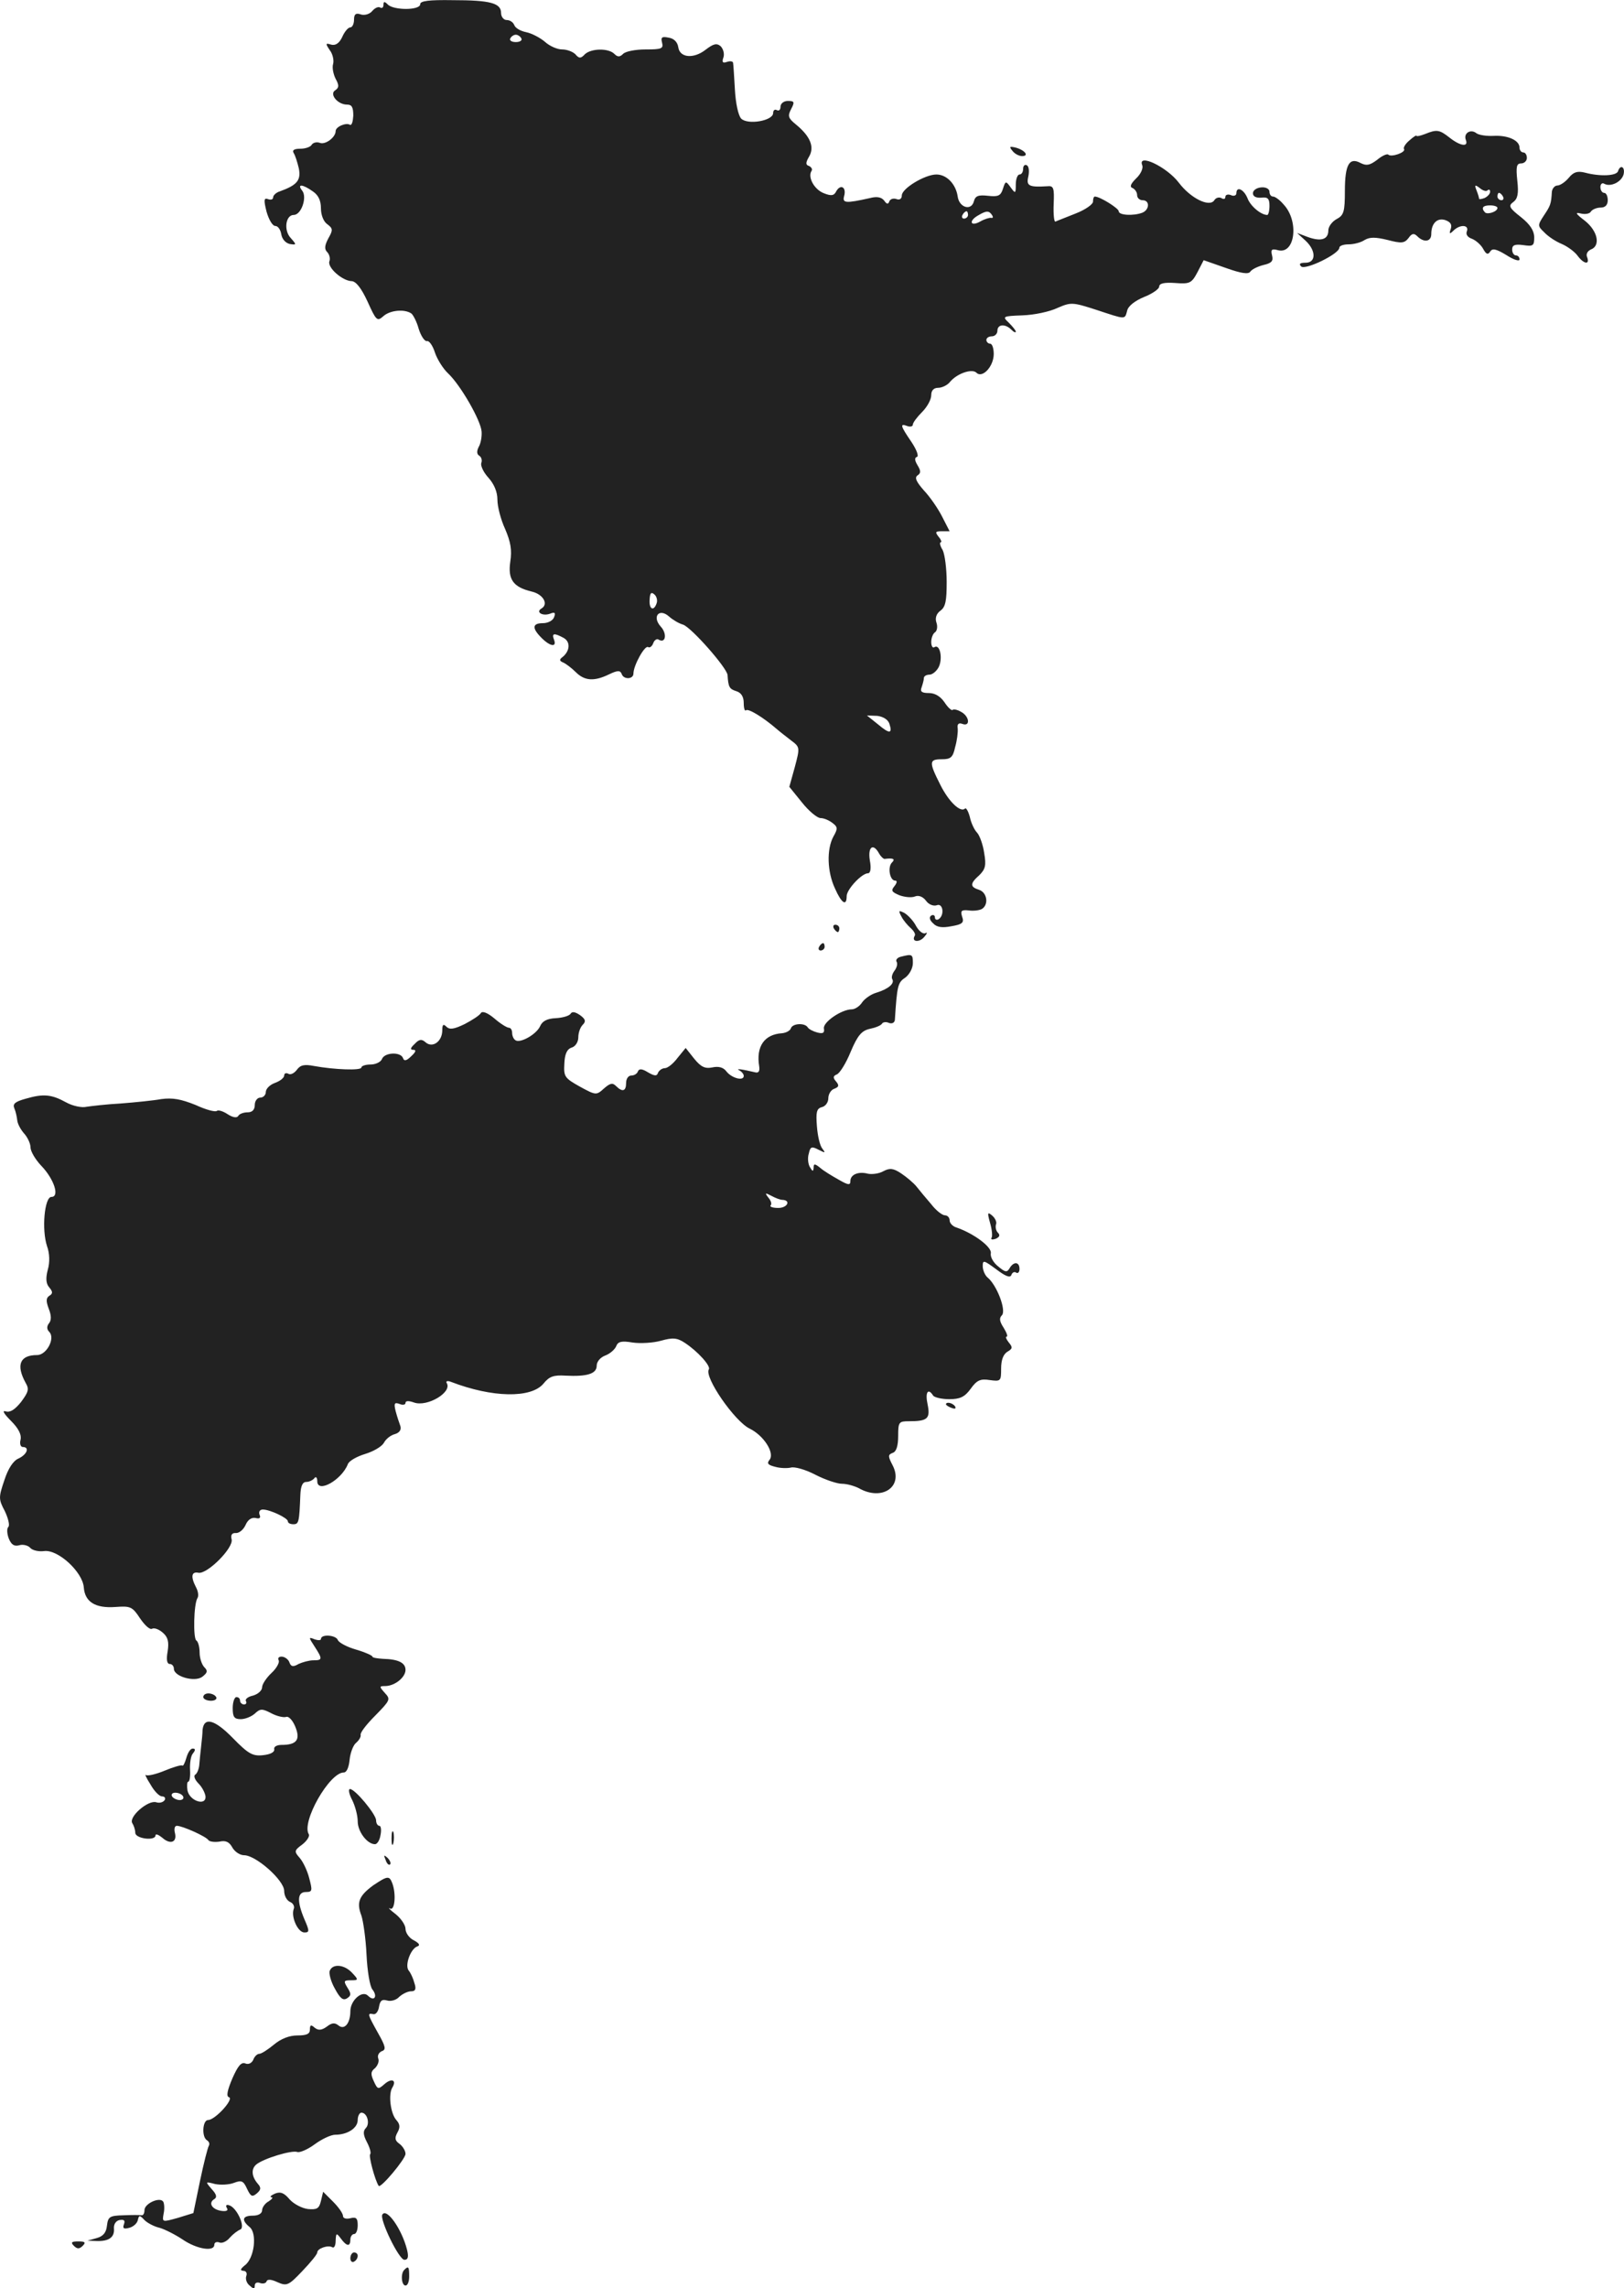 <?xml version="1.0" standalone="no"?>
<!DOCTYPE svg PUBLIC "-//W3C//DTD SVG 20010904//EN"
 "http://www.w3.org/TR/2001/REC-SVG-20010904/DTD/svg10.dtd">
<svg version="1.0" xmlns="http://www.w3.org/2000/svg"
 width="441.714pt" height="622.182pt" viewBox="0 0 441.714 622.182"
 preserveAspectRatio="xMidYMid meet">
<g transform="translate(-803.705,1361.441) scale(0.1,-0.1)"
fill="#222222" stroke="none">
<path d="M9180 13603 c0 -17 -72 -17 -88 -1 -9 9 -12 9 -12 -1 0 -7 -4 -10 -9
-7 -5 3 -14 -1 -21 -9 -7 -9 -21 -13 -31 -10 -14 5 -19 1 -19 -14 0 -12 -5
-21 -10 -21 -6 0 -16 -12 -22 -26 -8 -17 -18 -24 -30 -21 -16 5 -16 3 -4 -15
8 -10 12 -28 9 -38 -3 -10 1 -28 7 -40 10 -18 9 -24 -1 -31 -17 -10 6 -39 32
-39 13 0 17 -7 17 -30 -1 -16 -4 -27 -9 -25 -10 7 -39 -5 -39 -17 0 -17 -28
-38 -43 -32 -8 3 -18 1 -22 -5 -3 -6 -17 -11 -31 -11 -17 0 -23 -4 -18 -12 4
-6 10 -25 14 -42 6 -32 -5 -45 -52 -62 -10 -3 -18 -11 -18 -16 0 -6 -6 -8 -14
-5 -11 4 -12 -2 -4 -34 6 -21 16 -39 24 -39 7 0 14 -10 16 -22 2 -13 11 -24
23 -27 19 -3 19 -2 3 16 -20 21 -14 63 8 63 21 0 37 49 23 66 -15 19 1 18 29
-2 15 -10 22 -25 22 -46 0 -18 7 -36 17 -43 16 -12 16 -16 3 -39 -10 -19 -11
-29 -3 -37 6 -6 9 -18 6 -25 -6 -17 35 -53 60 -54 12 0 27 -19 44 -56 23 -51
26 -54 42 -40 18 17 58 21 77 8 5 -4 15 -23 20 -42 6 -19 16 -34 22 -33 6 2
16 -12 22 -31 6 -18 22 -44 36 -57 34 -32 89 -128 91 -158 1 -13 -2 -32 -8
-42 -6 -12 -5 -20 2 -24 6 -4 8 -13 5 -20 -2 -7 6 -25 20 -40 15 -17 24 -38
24 -59 0 -19 9 -54 21 -80 15 -35 19 -57 14 -89 -7 -48 8 -69 58 -81 31 -7 47
-34 27 -46 -17 -10 3 -22 24 -14 12 5 15 2 10 -10 -3 -9 -17 -16 -30 -16 -29
0 -31 -13 -4 -40 24 -24 42 -26 34 -5 -7 18 0 19 26 5 20 -11 17 -37 -4 -53
-8 -6 -7 -10 3 -14 7 -3 23 -15 34 -26 24 -24 50 -26 91 -6 23 11 30 11 34 1
5 -16 32 -15 32 1 0 22 31 78 40 72 4 -3 11 2 14 11 3 8 10 13 15 9 19 -11 23
17 5 36 -24 27 -4 51 23 27 10 -9 27 -19 38 -22 23 -8 119 -117 121 -137 2
-33 5 -38 24 -44 13 -4 20 -15 20 -32 0 -15 3 -23 6 -20 6 6 47 -19 84 -51 8
-7 26 -21 39 -31 24 -18 24 -19 10 -72 l-15 -54 34 -42 c19 -24 42 -43 51 -43
9 0 23 -6 32 -13 15 -11 15 -16 3 -37 -19 -35 -17 -96 4 -141 18 -41 32 -50
32 -21 0 18 41 62 58 62 7 0 9 14 5 35 -6 37 9 48 25 19 5 -9 12 -15 15 -15
24 3 30 0 20 -10 -12 -12 -6 -49 9 -49 6 0 5 -6 -2 -15 -10 -12 -8 -16 14 -25
14 -5 33 -7 42 -3 10 4 22 -1 30 -12 7 -10 20 -15 29 -12 17 7 22 -27 5 -38
-5 -3 -10 -1 -10 5 0 6 -5 8 -10 5 -6 -4 -5 -12 5 -21 10 -11 25 -13 50 -8 30
5 35 10 29 26 -5 16 -2 19 18 17 12 -2 29 0 36 4 19 12 14 45 -8 52 -25 8 -25
17 1 40 16 16 19 26 13 60 -3 22 -12 47 -19 55 -8 8 -17 28 -20 43 -4 15 -10
26 -13 23 -12 -12 -44 18 -67 64 -32 63 -31 70 4 70 24 0 30 5 36 33 5 17 8
40 7 51 -2 12 3 16 13 12 22 -8 19 21 -4 33 -10 6 -21 8 -23 5 -3 -2 -13 7
-22 21 -11 16 -26 25 -42 25 -20 0 -25 4 -20 16 3 9 6 20 6 25 0 5 7 9 15 9 8
0 19 9 25 20 12 23 4 64 -11 55 -5 -4 -9 3 -9 14 0 11 5 23 10 26 6 4 8 16 4
27 -4 12 0 24 11 32 14 10 17 27 17 78 0 36 -5 75 -11 87 -7 11 -9 21 -5 21 3
0 1 7 -6 15 -10 13 -9 15 9 15 l21 0 -20 39 c-11 22 -33 54 -50 72 -21 24 -26
35 -17 41 9 6 9 12 0 27 -8 13 -9 21 -2 23 6 2 -1 20 -15 41 -30 44 -32 51
-11 43 8 -3 15 -1 15 4 0 5 11 20 25 34 14 14 25 34 25 46 0 13 7 20 19 20 10
0 25 7 32 16 19 23 60 37 72 25 16 -16 47 17 47 51 0 15 -4 28 -10 28 -5 0
-10 5 -10 10 0 6 7 10 15 10 8 0 15 7 15 15 0 18 21 20 38 3 7 -7 12 -9 12 -5
0 3 -9 14 -19 24 -18 17 -17 18 37 20 32 1 74 10 95 20 37 16 41 16 106 -5 82
-27 77 -27 84 -2 3 13 22 27 46 37 23 9 41 22 41 28 0 9 14 12 43 10 40 -3 45
-1 61 29 l17 33 60 -21 c42 -15 62 -18 67 -10 4 6 20 14 36 18 22 5 27 11 23
26 -4 16 -1 19 17 14 46 -11 57 80 14 125 -10 12 -23 21 -28 21 -6 0 -10 6
-10 13 0 8 -10 13 -22 12 -13 -1 -23 -8 -23 -16 0 -9 9 -13 23 -12 17 2 22 -2
22 -22 0 -14 -3 -25 -6 -25 -17 0 -46 24 -54 46 -10 24 -30 33 -30 13 0 -6 -7
-9 -15 -5 -8 3 -15 1 -15 -5 0 -6 -5 -7 -11 -3 -6 3 -15 1 -19 -6 -13 -20 -64
5 -96 47 -33 44 -114 82 -100 48 3 -8 -4 -24 -17 -36 -15 -15 -18 -23 -9 -26
6 -3 12 -11 12 -19 0 -8 7 -14 15 -14 20 0 19 -26 -1 -34 -24 -9 -64 -7 -64 4
0 8 -51 40 -65 40 -3 0 -5 -6 -5 -14 0 -7 -21 -22 -47 -32 -27 -11 -51 -20
-55 -22 -4 -2 -6 20 -5 47 2 45 0 51 -18 49 -49 -3 -57 1 -51 26 3 14 2 28 -4
31 -5 3 -10 -1 -10 -9 0 -9 -4 -16 -10 -16 -5 0 -10 -12 -10 -27 0 -25 -1 -26
-14 -8 -13 18 -14 18 -21 -4 -6 -19 -13 -22 -40 -19 -27 3 -35 0 -39 -15 -7
-27 -40 -17 -44 13 -5 34 -30 60 -58 60 -31 0 -94 -38 -94 -57 0 -9 -6 -13
-14 -10 -8 3 -17 1 -20 -6 -3 -9 -7 -8 -14 2 -7 9 -19 12 -38 7 -67 -15 -76
-14 -71 5 7 24 -9 34 -21 14 -6 -13 -14 -14 -34 -6 -26 10 -44 43 -34 60 4 5
0 11 -6 14 -10 3 -10 9 0 26 15 26 3 55 -36 87 -21 17 -23 23 -13 42 10 19 9
22 -9 22 -11 0 -20 -7 -20 -16 0 -8 -4 -12 -10 -9 -5 3 -10 0 -10 -8 0 -21
-69 -33 -87 -15 -8 9 -15 42 -17 79 -2 35 -4 68 -5 73 -1 4 -8 5 -17 2 -11 -4
-14 -1 -9 13 3 10 -1 23 -8 30 -11 9 -20 6 -41 -10 -32 -25 -70 -22 -74 7 -2
14 -12 24 -26 26 -19 4 -22 1 -18 -14 4 -16 -2 -18 -45 -18 -27 0 -54 -5 -61
-12 -9 -9 -15 -9 -24 0 -16 16 -63 15 -80 -1 -11 -12 -16 -12 -26 0 -7 7 -23
13 -36 13 -13 0 -34 9 -47 21 -13 11 -36 23 -51 26 -15 3 -29 11 -32 19 -3 8
-12 14 -21 14 -8 0 -15 9 -15 19 0 27 -29 35 -132 35 -64 1 -88 -2 -88 -11z
m275 -93 c3 -5 -3 -10 -15 -10 -12 0 -18 5 -15 10 3 6 10 10 15 10 5 0 12 -4
15 -10z m1215 -480 c0 -5 -5 -10 -11 -10 -5 0 -7 5 -4 10 3 6 8 10 11 10 2 0
4 -4 4 -10z m65 0 c4 -6 3 -9 -2 -8 -4 1 -18 -3 -30 -10 -27 -15 -32 2 -5 17
22 13 29 13 37 1z m-912 -1056 c-8 -23 -21 -16 -19 10 1 18 4 22 13 14 6 -5 9
-16 6 -24z m633 -327 c9 -28 1 -29 -31 -2 l-30 24 28 -1 c16 -2 29 -10 33 -21z"/>
<path d="M11913 13250 c-13 -5 -23 -7 -23 -5 0 3 -9 -3 -19 -12 -11 -9 -18
-20 -15 -24 5 -9 -35 -23 -43 -15 -3 3 -17 -3 -30 -14 -20 -15 -29 -17 -45 -9
-31 17 -43 -4 -43 -76 0 -56 -3 -66 -22 -76 -13 -7 -23 -21 -23 -31 0 -25 -20
-31 -56 -18 l-29 11 23 -21 c29 -27 29 -60 0 -60 -15 0 -19 -3 -12 -10 11 -11
104 34 104 51 0 5 11 9 25 9 14 0 34 5 44 12 14 8 29 8 62 0 38 -10 46 -9 57
5 9 13 15 14 24 5 18 -18 38 -15 38 6 0 29 16 45 38 38 14 -5 19 -12 15 -24
-5 -14 -3 -15 8 -4 18 17 42 15 36 -2 -4 -9 2 -17 14 -21 10 -4 24 -16 30 -27
8 -15 13 -17 19 -8 6 10 16 8 44 -9 20 -13 36 -18 36 -12 0 6 -4 11 -10 11 -5
0 -10 7 -10 16 0 12 7 15 30 12 27 -4 30 -2 30 21 0 18 -11 35 -36 55 -32 25
-35 31 -21 41 12 9 15 23 11 58 -4 38 -2 47 10 47 9 0 16 7 16 15 0 8 -4 15
-10 15 -5 0 -10 6 -10 13 0 20 -32 34 -70 32 -19 -1 -40 2 -47 7 -16 13 -36 0
-29 -18 8 -20 -15 -17 -44 6 -28 22 -35 23 -67 10z m170 -153 c4 3 7 2 7 -4 0
-6 -7 -13 -15 -17 -8 -3 -15 -4 -15 -2 0 3 -3 13 -7 23 -6 15 -4 16 9 6 8 -7
18 -10 21 -6z m42 -17 c3 -5 1 -10 -4 -10 -6 0 -11 5 -11 10 0 6 2 10 4 10 3
0 8 -4 11 -10z m-15 -31 c0 -10 -27 -19 -34 -12 -11 12 -6 19 14 19 11 0 20
-3 20 -7z"/>
<path d="M10791 13204 c6 -8 18 -14 26 -14 20 0 8 16 -17 23 -17 4 -19 3 -9
-9z"/>
<path d="M12438 13149 c-4 -13 -49 -15 -90 -4 -20 5 -31 2 -44 -14 -10 -12
-24 -21 -31 -21 -7 0 -14 -8 -15 -17 -2 -34 -4 -38 -22 -65 -17 -26 -17 -28 1
-45 10 -11 31 -25 48 -32 16 -7 35 -21 43 -32 16 -22 34 -26 26 -4 -4 8 1 17
10 21 27 10 19 50 -16 78 -25 19 -28 24 -12 20 12 -3 25 -1 28 5 4 6 16 11 27
11 12 0 19 7 19 20 0 11 -4 20 -10 20 -5 0 -10 7 -10 16 0 8 5 12 10 9 17 -10
47 4 53 25 5 21 -9 28 -15 9z"/>
<path d="M10489 11122 c5 -10 17 -24 25 -31 9 -8 14 -17 11 -21 -10 -17 13
-19 26 -3 8 9 9 14 3 10 -6 -3 -17 5 -25 19 -7 14 -22 30 -32 36 -16 8 -17 7
-8 -10z"/>
<path d="M10305 11090 c3 -5 8 -10 11 -10 2 0 4 5 4 10 0 6 -5 10 -11 10 -5 0
-7 -4 -4 -10z"/>
<path d="M10265 11040 c-3 -5 -1 -10 4 -10 6 0 11 5 11 10 0 6 -2 10 -4 10 -3
0 -8 -4 -11 -10z"/>
<path d="M10487 11013 c-9 -2 -15 -9 -11 -14 3 -6 0 -16 -6 -24 -6 -8 -9 -18
-6 -23 7 -12 -11 -27 -44 -37 -14 -4 -31 -16 -38 -26 -7 -11 -20 -19 -28 -19
-28 0 -79 -35 -76 -52 2 -12 -2 -15 -18 -11 -11 3 -23 9 -26 14 -8 13 -42 11
-46 -3 -2 -6 -13 -12 -24 -13 -48 -3 -71 -36 -62 -90 2 -14 -2 -19 -12 -16
-34 8 -54 11 -42 5 6 -3 12 -10 12 -15 0 -15 -33 -6 -47 12 -8 11 -21 15 -39
11 -20 -4 -31 2 -49 24 l-23 29 -22 -27 c-12 -16 -27 -28 -35 -28 -7 0 -15 -6
-18 -12 -3 -10 -9 -10 -28 1 -16 10 -24 10 -27 2 -2 -6 -10 -11 -18 -11 -8 0
-14 -9 -14 -20 0 -23 -10 -26 -28 -8 -9 9 -16 7 -32 -7 -21 -19 -22 -19 -66 5
-41 23 -44 27 -42 62 1 26 7 40 20 44 10 3 18 15 18 28 0 12 5 27 12 34 9 9 8
15 -7 26 -13 9 -22 11 -26 4 -4 -6 -22 -11 -40 -12 -24 -1 -37 -8 -43 -22 -10
-22 -54 -47 -67 -38 -5 3 -9 12 -9 20 0 8 -4 14 -9 14 -5 0 -23 11 -39 25 -19
16 -33 21 -37 15 -3 -6 -23 -19 -44 -30 -29 -14 -41 -16 -50 -7 -8 8 -11 6
-11 -10 0 -30 -26 -49 -45 -33 -11 10 -18 9 -30 -4 -12 -11 -13 -16 -4 -16 9
0 7 -6 -5 -17 -13 -13 -20 -15 -23 -5 -7 17 -50 15 -57 -3 -3 -8 -17 -15 -31
-15 -14 0 -25 -4 -25 -8 0 -9 -74 -6 -129 4 -26 5 -37 3 -47 -11 -7 -9 -17
-14 -23 -10 -6 3 -11 1 -11 -5 0 -6 -11 -15 -25 -20 -14 -5 -25 -16 -25 -25 0
-8 -7 -15 -15 -15 -8 0 -15 -9 -15 -20 0 -13 -7 -20 -19 -20 -11 0 -23 -4 -26
-10 -4 -6 -15 -4 -29 5 -12 8 -25 12 -29 9 -4 -4 -30 3 -58 16 -40 16 -62 20
-93 16 -22 -4 -72 -9 -111 -12 -38 -2 -80 -7 -93 -9 -12 -3 -37 2 -55 12 -40
22 -62 24 -110 10 -29 -8 -36 -14 -31 -26 4 -9 7 -24 8 -33 1 -10 10 -26 19
-36 9 -10 17 -27 17 -37 0 -11 13 -33 29 -50 35 -36 51 -85 28 -85 -19 0 -27
-89 -12 -134 7 -19 8 -44 2 -64 -6 -23 -5 -38 4 -48 10 -12 10 -17 0 -23 -9
-6 -9 -15 -1 -36 7 -18 7 -31 0 -39 -6 -8 -6 -16 1 -23 17 -17 -7 -63 -33 -63
-47 0 -58 -27 -31 -76 10 -17 7 -25 -13 -52 -17 -21 -30 -29 -42 -25 -10 3 -4
-7 15 -26 21 -21 29 -38 26 -51 -3 -11 0 -20 6 -20 19 0 12 -20 -11 -31 -15
-6 -29 -28 -39 -59 -16 -47 -16 -52 1 -84 9 -19 14 -38 10 -43 -5 -4 -4 -19 1
-32 7 -17 15 -22 29 -18 10 3 24 -1 29 -7 6 -7 23 -11 38 -9 38 5 105 -57 108
-99 3 -39 31 -57 86 -53 41 3 46 1 67 -31 13 -19 27 -32 33 -28 6 3 19 -2 29
-11 14 -12 17 -25 13 -51 -4 -22 -2 -34 6 -34 6 0 11 -6 11 -13 0 -21 56 -37
77 -22 14 11 16 16 6 26 -7 7 -13 25 -13 40 0 15 -4 30 -9 33 -9 6 -7 99 3
115 4 6 2 19 -4 30 -15 29 -12 43 7 39 24 -4 96 68 90 91 -3 12 1 18 12 17 9
0 20 9 26 22 6 14 16 21 27 19 11 -3 15 0 11 9 -3 8 1 14 9 14 19 0 68 -23 68
-32 0 -5 7 -8 15 -8 15 0 16 6 19 80 1 24 6 35 16 35 8 0 18 5 22 10 4 6 8 2
8 -8 0 -34 66 3 83 46 3 9 24 21 47 28 23 7 45 20 51 30 5 10 18 21 30 24 13
4 18 12 15 22 -3 8 -9 26 -13 41 -5 21 -3 24 11 19 9 -4 16 -2 16 3 0 6 9 6
23 1 36 -13 105 28 89 53 -3 5 2 7 12 3 112 -43 217 -45 251 -5 16 20 28 24
60 22 59 -3 85 5 85 27 0 11 10 23 24 28 13 5 26 17 29 25 5 13 15 15 45 10
21 -3 56 -1 77 5 32 9 44 8 65 -6 35 -23 71 -63 65 -72 -13 -21 70 -141 111
-161 39 -19 69 -67 54 -85 -8 -10 -4 -14 16 -19 14 -4 33 -4 42 -2 10 3 39 -5
66 -19 27 -14 60 -25 73 -25 14 0 34 -6 46 -12 63 -36 122 4 92 62 -13 25 -13
29 0 34 10 3 15 19 15 46 0 38 2 40 29 40 51 0 59 7 51 46 -7 32 1 46 15 24 3
-5 23 -10 44 -10 29 0 42 6 58 28 17 24 27 28 52 24 30 -4 31 -3 31 31 0 24 6
39 17 46 14 8 15 12 4 25 -7 9 -10 16 -6 16 4 0 0 11 -8 24 -11 17 -13 26 -5
34 13 13 -14 83 -39 103 -7 6 -13 20 -13 31 0 17 3 16 37 -9 25 -19 38 -24 41
-15 2 6 8 10 13 6 5 -3 9 2 9 10 0 20 -16 21 -27 2 -7 -12 -12 -11 -31 5 -13
10 -22 26 -20 36 3 17 -47 54 -94 70 -10 3 -18 12 -18 19 0 8 -6 14 -13 14 -7
0 -24 13 -37 30 -14 16 -32 38 -40 48 -8 10 -27 26 -42 36 -21 14 -31 15 -48
6 -12 -7 -31 -9 -42 -7 -26 7 -48 -2 -48 -20 0 -12 -6 -11 -32 4 -18 10 -41
24 -50 32 -15 12 -18 12 -18 0 -1 -11 -3 -10 -10 2 -5 8 -7 25 -3 37 4 19 8
20 27 10 18 -9 19 -9 10 3 -7 8 -13 35 -15 61 -3 38 -1 48 13 52 10 2 18 13
18 24 0 11 7 23 16 26 13 5 14 9 5 20 -9 10 -8 15 2 19 8 3 25 30 38 62 19 45
30 57 52 62 15 3 30 9 33 14 2 4 11 6 19 2 9 -3 15 1 16 8 6 93 8 102 28 115
12 9 21 26 21 40 0 24 -2 25 -33 17z m-322 -661 c24 -1 14 -22 -11 -22 -15 0
-24 3 -21 7 4 3 1 13 -6 21 -10 13 -9 14 8 5 11 -6 24 -11 30 -11z"/>
<path d="M10730 10289 c5 -17 7 -36 4 -40 -3 -5 2 -6 11 -3 11 5 13 10 6 17
-5 5 -7 15 -5 22 3 6 -2 17 -10 24 -13 11 -14 9 -6 -20z"/>
<path d="M10610 9796 c0 -2 7 -7 16 -10 8 -3 12 -2 9 4 -6 10 -25 14 -25 6z"/>
<path d="M8910 9158 c0 -4 -8 -4 -17 -1 -17 7 -17 6 0 -20 22 -34 21 -37 -4
-37 -11 0 -29 -5 -40 -10 -15 -9 -21 -7 -25 5 -3 8 -13 15 -21 15 -8 0 -11 -4
-8 -10 3 -5 -5 -21 -19 -34 -14 -13 -26 -31 -26 -39 0 -9 -11 -19 -25 -23 -14
-3 -22 -10 -19 -15 3 -5 0 -9 -5 -9 -6 0 -11 5 -11 10 0 6 -4 10 -10 10 -5 0
-10 -13 -10 -30 0 -24 4 -30 22 -30 12 0 29 7 38 15 15 14 20 14 45 1 15 -8
33 -12 40 -10 7 3 18 -9 25 -26 15 -36 4 -50 -37 -50 -13 0 -22 -5 -20 -12 1
-8 -11 -14 -31 -16 -28 -3 -40 4 -82 47 -49 50 -78 58 -82 22 0 -9 -2 -29 -4
-46 -2 -16 -4 -39 -5 -50 -1 -11 -6 -23 -11 -26 -5 -3 -1 -14 9 -24 10 -10 18
-26 19 -35 2 -27 -43 -13 -49 16 -2 13 -1 24 2 24 4 0 6 15 5 32 -1 18 2 39 8
45 7 9 7 13 -1 13 -6 0 -13 -11 -17 -25 -4 -14 -9 -24 -11 -21 -3 2 -24 -4
-48 -14 -24 -10 -47 -15 -51 -12 -4 4 1 -8 12 -25 10 -18 24 -33 32 -33 7 0
10 -5 7 -10 -4 -6 -14 -9 -23 -6 -22 7 -76 -40 -65 -57 4 -6 8 -18 8 -26 0
-16 55 -23 55 -7 0 5 8 2 18 -6 22 -20 41 -13 35 12 -3 11 -1 20 5 20 15 0 80
-29 86 -39 3 -4 16 -6 30 -4 17 4 27 -1 35 -16 7 -12 21 -21 32 -21 32 0 109
-68 109 -97 0 -13 7 -26 16 -30 8 -3 13 -12 10 -19 -8 -21 11 -64 29 -64 14 0
14 4 0 36 -21 50 -19 74 4 74 18 0 18 4 9 38 -5 20 -17 45 -26 55 -15 17 -15
20 7 36 13 10 21 23 18 28 -21 33 56 168 95 168 8 0 14 14 16 35 2 19 10 40
18 46 8 7 13 16 12 21 -2 6 16 29 40 53 40 41 42 44 26 61 -16 18 -16 19 2 19
26 1 54 24 54 44 0 19 -19 29 -61 30 -16 1 -29 3 -29 6 0 3 -20 12 -44 19 -25
7 -47 19 -50 26 -5 14 -46 17 -46 3z m-375 -428 c3 -5 -1 -10 -9 -10 -8 0 -18
5 -21 10 -3 6 1 10 9 10 8 0 18 -4 21 -10z"/>
<path d="M8590 9000 c0 -5 9 -10 21 -10 11 0 17 5 14 10 -3 6 -13 10 -21 10
-8 0 -14 -4 -14 -10z"/>
<path d="M8995 8720 c8 -16 15 -42 15 -58 0 -28 26 -62 47 -62 6 0 13 11 15
25 3 14 1 25 -3 25 -5 0 -9 7 -9 15 0 16 -57 85 -71 85 -5 0 -3 -13 6 -30z"/>
<path d="M9102 8615 c0 -16 2 -22 5 -12 2 9 2 23 0 30 -3 6 -5 -1 -5 -18z"/>
<path d="M9086 8557 c3 -10 9 -15 12 -12 3 3 0 11 -7 18 -10 9 -11 8 -5 -6z"/>
<path d="M9052 8488 c-38 -28 -46 -46 -32 -82 5 -15 12 -63 14 -107 2 -43 9
-86 16 -94 15 -19 5 -34 -12 -17 -16 16 -48 -13 -48 -42 0 -33 -16 -52 -32
-39 -10 8 -18 8 -32 -3 -14 -10 -23 -11 -33 -3 -10 9 -13 8 -13 -5 0 -12 -9
-16 -34 -16 -22 0 -45 -9 -64 -25 -17 -14 -34 -25 -40 -25 -5 0 -13 -7 -16
-16 -4 -9 -13 -14 -22 -10 -11 4 -20 -7 -35 -41 -14 -33 -17 -49 -9 -51 14 -5
-38 -62 -57 -62 -15 0 -18 -46 -3 -55 6 -4 8 -10 5 -15 -3 -5 -14 -48 -24 -96
l-18 -87 -42 -13 c-43 -12 -43 -12 -39 11 3 13 2 28 -1 33 -9 14 -51 -5 -51
-23 0 -8 -3 -14 -7 -14 -5 1 -27 1 -50 0 -38 -1 -42 -4 -45 -28 -2 -19 -10
-29 -28 -34 l-25 -7 25 -1 c33 -1 49 10 47 34 -1 11 5 21 15 23 13 2 16 -1 12
-12 -4 -11 0 -13 15 -9 11 3 21 12 23 21 3 14 5 14 18 0 8 -8 27 -18 41 -21
14 -4 42 -18 63 -32 38 -26 86 -34 86 -14 0 6 6 9 14 6 7 -3 20 3 28 13 9 10
21 19 28 22 16 5 -8 59 -29 66 -8 3 -11 0 -7 -7 5 -7 -1 -10 -15 -8 -26 4 -36
22 -19 32 8 5 6 13 -7 27 -18 21 -18 21 9 14 15 -3 38 -2 51 3 21 8 26 6 36
-16 10 -21 14 -23 26 -13 12 10 13 16 3 27 -17 20 -18 40 -4 52 19 16 97 40
112 34 7 -2 28 7 47 21 19 14 44 26 56 26 33 0 61 18 61 40 0 11 5 20 10 20
16 0 24 -30 12 -42 -8 -8 -7 -19 3 -38 8 -15 12 -30 9 -33 -5 -4 13 -71 23
-86 5 -8 73 73 73 87 0 8 -7 20 -16 27 -13 9 -14 16 -6 31 8 14 7 23 -3 34
-16 18 -22 70 -11 88 13 21 -2 27 -22 9 -16 -14 -18 -14 -28 8 -9 19 -9 27 3
36 7 7 12 18 9 26 -3 8 1 16 9 20 13 4 11 13 -10 50 -29 52 -29 54 -13 51 7
-2 14 7 16 20 3 17 8 21 22 17 10 -3 25 1 33 10 9 8 23 15 32 15 12 0 15 6 9
23 -3 12 -10 27 -15 33 -12 14 5 60 23 66 9 3 5 9 -10 17 -12 6 -22 20 -22 31
0 10 -12 28 -27 40 -16 12 -22 19 -15 15 13 -7 17 40 6 69 -8 21 -13 20 -52
-6z"/>
<path d="M8934 8256 c-3 -7 3 -30 14 -49 14 -26 22 -33 33 -26 11 7 12 12 1
29 -11 18 -10 20 9 20 21 0 22 1 4 20 -21 23 -53 26 -61 6z"/>
<path d="M8785 7650 c-11 -5 -15 -9 -10 -10 6 0 2 -5 -7 -11 -10 -5 -18 -17
-18 -24 0 -9 -10 -15 -25 -15 -29 0 -32 -12 -9 -31 21 -17 13 -85 -13 -104
-12 -10 -14 -14 -4 -15 7 0 11 -6 8 -14 -3 -8 1 -20 9 -26 11 -10 14 -10 14 0
0 7 6 10 14 7 8 -3 16 -1 18 4 2 7 13 6 30 -2 25 -11 30 -9 67 30 23 24 41 46
41 51 0 11 30 21 41 14 5 -3 9 5 9 18 1 21 2 22 14 6 16 -22 26 -23 26 -3 0 8
5 15 10 15 6 0 10 11 10 24 0 19 -4 23 -20 19 -12 -3 -20 0 -20 6 0 7 -12 24
-27 39 l-27 27 -6 -25 c-5 -21 -11 -24 -35 -22 -17 2 -39 14 -50 26 -15 18
-25 22 -40 16z"/>
<path d="M9077 7593 c-8 -13 45 -123 60 -123 10 0 12 8 7 28 -14 55 -55 114
-67 95z"/>
<path d="M8238 7508 c9 -9 15 -9 24 0 9 9 7 12 -12 12 -19 0 -21 -3 -12 -12z"/>
<path d="M8990 7474 c0 -8 5 -12 10 -9 6 3 10 10 10 16 0 5 -4 9 -10 9 -5 0
-10 -7 -10 -16z"/>
<path d="M9137 7443 c-11 -10 -8 -43 3 -43 6 0 10 11 10 25 0 26 -2 29 -13 18z"/>
</g>
</svg>
